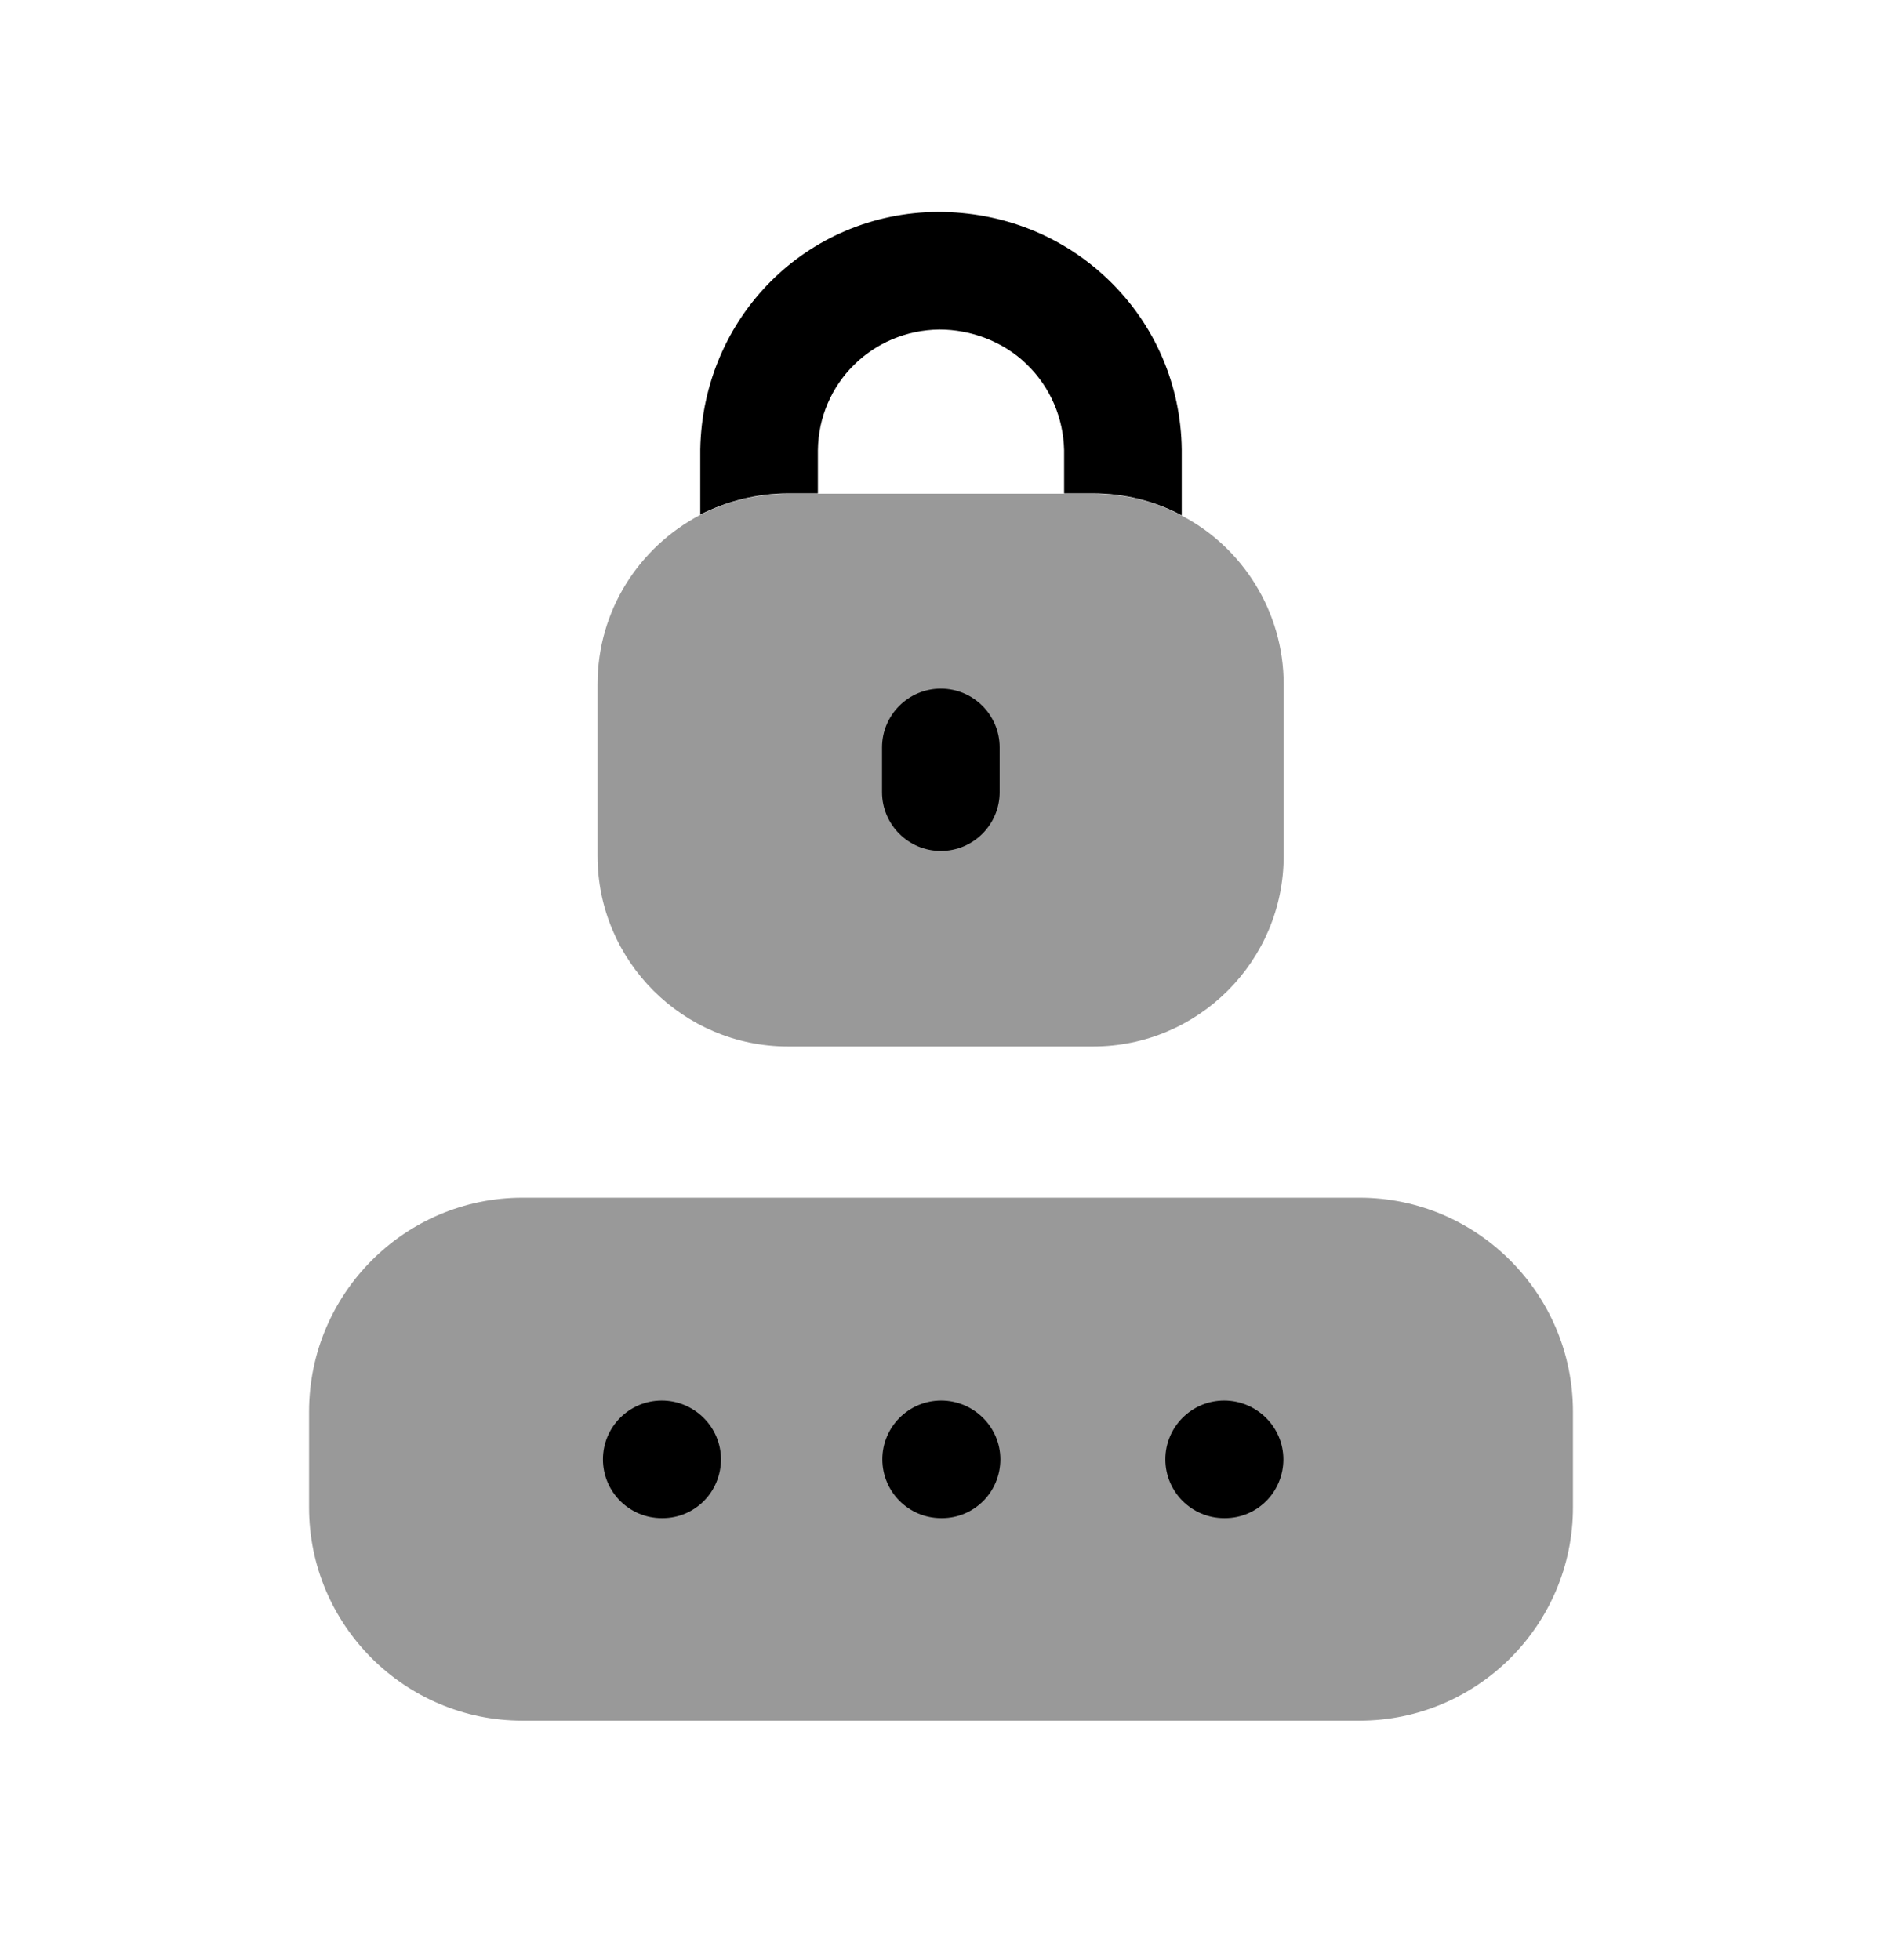 <svg width="24" height="25" viewBox="0 0 24 25" fill="none" xmlns="http://www.w3.org/2000/svg">
<g opacity="0.4">
<path fill-rule="evenodd" clip-rule="evenodd" d="M17.336 15.276H6.663C5.162 15.276 3.941 16.501 3.941 18.006V19.226C3.941 20.726 5.162 21.946 6.663 21.946H17.336C18.837 21.946 20.059 20.726 20.059 19.226V18.006C20.059 16.501 18.837 15.276 17.336 15.276Z" fill="black"/>
<path fill-rule="evenodd" clip-rule="evenodd" d="M16.37 8.727V10.917C16.37 12.257 15.28 13.347 13.94 13.347H10.05C8.71 13.347 7.62 12.257 7.62 10.917V8.727C7.62 7.787 8.15 6.977 8.93 6.567C9.27 6.397 9.65 6.297 10.05 6.297H13.94C14.35 6.297 14.73 6.397 15.07 6.577C15.84 6.977 16.37 7.797 16.37 8.727Z" fill="black"/>
</g>
<path fill-rule="evenodd" clip-rule="evenodd" d="M11.998 10.853C11.584 10.853 11.248 10.517 11.248 10.103V9.533C11.248 9.119 11.584 8.783 11.998 8.783C12.412 8.783 12.748 9.119 12.748 9.533V10.103C12.748 10.517 12.412 10.853 11.998 10.853Z" fill="black"/>
<path fill-rule="evenodd" clip-rule="evenodd" d="M15.07 5.733V6.573C14.73 6.393 14.35 6.293 13.94 6.293H13.57V5.743C13.56 5.333 13.4 4.943 13.09 4.643C12.79 4.353 12.38 4.203 11.98 4.203C11.12 4.213 10.44 4.893 10.43 5.743V6.293H10.05C9.65 6.293 9.27 6.393 8.93 6.563V5.733C8.96 4.043 10.29 2.713 11.96 2.703C12.78 2.703 13.55 3.003 14.14 3.573C14.73 4.143 15.06 4.913 15.07 5.733Z" fill="black"/>
<path fill-rule="evenodd" clip-rule="evenodd" d="M8.449 19.363H8.439C8.025 19.363 7.689 19.027 7.689 18.613C7.689 18.199 8.025 17.863 8.439 17.863C8.853 17.863 9.194 18.199 9.194 18.613C9.194 19.027 8.863 19.363 8.449 19.363Z" fill="black"/>
<path fill-rule="evenodd" clip-rule="evenodd" d="M12.012 19.363H12.002C11.588 19.363 11.252 19.027 11.252 18.613C11.252 18.199 11.588 17.863 12.002 17.863C12.416 17.863 12.757 18.199 12.757 18.613C12.757 19.027 12.426 19.363 12.012 19.363Z" fill="black"/>
<path fill-rule="evenodd" clip-rule="evenodd" d="M15.621 19.363H15.611C15.197 19.363 14.861 19.027 14.861 18.613C14.861 18.199 15.197 17.863 15.611 17.863C16.025 17.863 16.366 18.199 16.366 18.613C16.366 19.027 16.035 19.363 15.621 19.363Z" fill="black"/>
</svg>